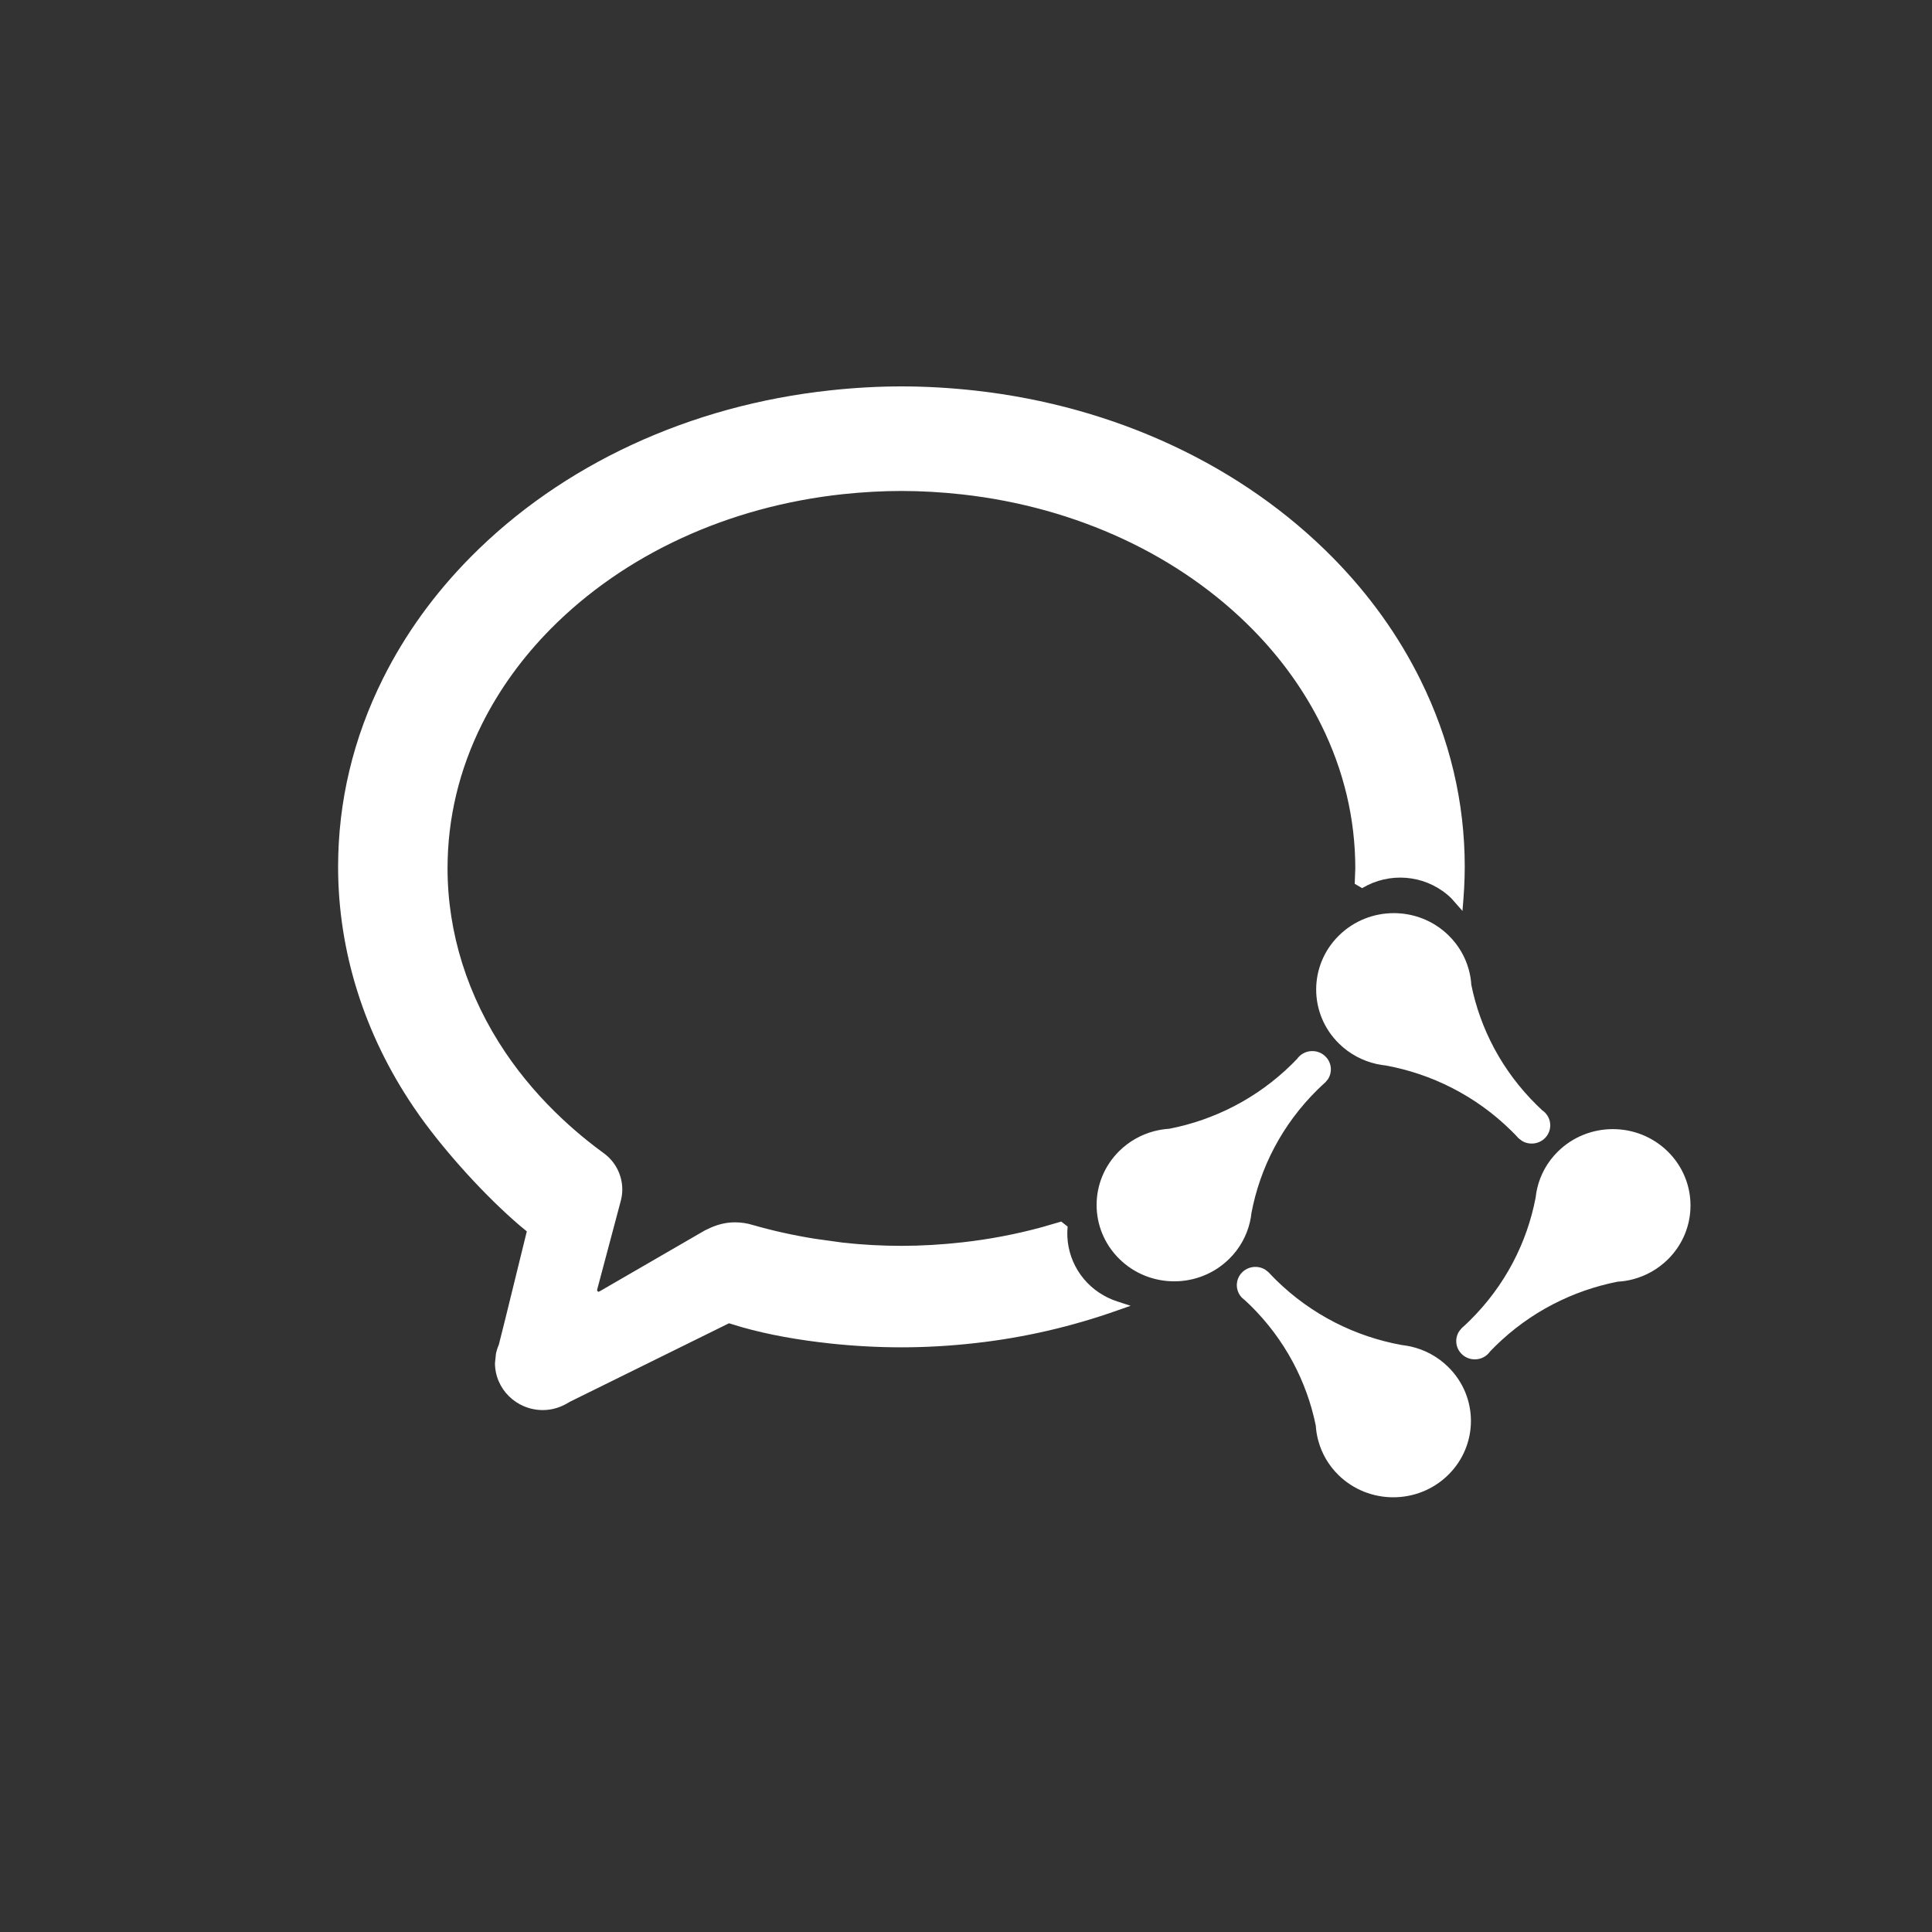 <?xml version="1.0" encoding="UTF-8"?>
<svg width="40px" height="40px" viewBox="0 0 40 40" version="1.1" xmlns="http://www.w3.org/2000/svg" xmlns:xlink="http://www.w3.org/1999/xlink">
    <rect x="0" y="0" width="40" height="40" fill="#333333" stroke="none"/>
    <!-- Generator: Sketch 57.1 (83088) - https://sketch.com -->
    <title>icons_outlined_wxwork_logo</title>
    <desc>Created with Sketch.</desc>
    <g id="icons_outlined_wxwork_logo" stroke="none" stroke-width="1" fill="none" fill-rule="evenodd">
        <g id="编组"></g>
        <path d="M26.194,26.286 L26.263,26.34 L26.34,26.421 L26.418,26.5 C27.154,27.223 28.063,27.672 29.015,27.846 C29.047,27.85 29.08,27.854 29.112,27.86 C29.144,27.865 29.176,27.871 29.208,27.878 C29.492,27.942 29.762,28.083 29.983,28.301 C30.611,28.918 30.611,29.919 29.983,30.537 C29.355,31.154 28.337,31.154 27.709,30.537 C27.504,30.335 27.367,30.093 27.296,29.836 C27.28,29.781 27.268,29.725 27.259,29.669 C27.251,29.618 27.245,29.567 27.242,29.516 C27.056,28.603 26.604,27.732 25.885,27.024 C25.848,26.988 25.811,26.953 25.773,26.919 C25.755,26.906 25.737,26.891 25.72,26.875 C25.71,26.865 25.701,26.855 25.693,26.845 C25.57,26.697 25.579,26.478 25.72,26.34 C25.848,26.214 26.046,26.196 26.194,26.286 Z M18.663,8 C19.16,8 19.675,8.029 20.195,8.087 C23.093,8.411 25.725,9.643 27.606,11.557 C28.351,12.315 28.958,13.163 29.409,14.076 C30.017,15.304 30.326,16.607 30.326,17.948 C30.326,18.094 30.321,18.243 30.313,18.394 L30.298,18.622 L30.279,18.86 L30.051,18.601 C29.587,18.146 28.886,18.045 28.314,18.327 L28.202,18.388 L28.048,18.298 L28.06,17.979 C28.06,16.954 27.823,15.955 27.356,15.011 C27.003,14.298 26.528,13.635 25.941,13.038 C24.426,11.497 22.29,10.502 19.926,10.237 C19.496,10.189 19.071,10.165 18.663,10.165 C18.275,10.165 17.868,10.187 17.454,10.231 C15.079,10.485 12.93,11.476 11.403,13.019 C10.815,13.614 10.336,14.276 9.981,14.987 C9.506,15.937 9.266,16.944 9.266,17.979 C9.266,19.313 9.681,20.633 10.469,21.798 C10.802,22.291 11.2,22.753 11.656,23.179 C11.824,23.335 11.992,23.481 12.162,23.617 C12.276,23.709 12.386,23.792 12.495,23.872 C12.739,24.046 12.884,24.329 12.884,24.629 C12.884,24.723 12.869,24.806 12.84,24.91 L12.362,26.706 C12.362,26.728 12.378,26.745 12.395,26.745 L12.437,26.723 L14.589,25.477 L14.629,25.458 C14.826,25.357 15.019,25.307 15.216,25.307 C15.344,25.307 15.469,25.326 15.585,25.362 C15.998,25.481 16.429,25.576 16.871,25.647 L17.455,25.728 C17.855,25.772 18.262,25.794 18.663,25.794 C19.072,25.794 19.497,25.769 19.926,25.721 C20.483,25.659 21.032,25.554 21.57,25.408 L21.972,25.291 L22.104,25.395 C22.048,25.971 22.336,26.532 22.854,26.823 C22.913,26.856 22.973,26.885 23.035,26.91 L23.129,26.944 L23.408,27.035 L23.131,27.132 C22.181,27.468 21.198,27.695 20.195,27.807 C19.675,27.866 19.16,27.895 18.663,27.895 C18.175,27.895 17.681,27.868 17.195,27.816 C16.531,27.744 15.918,27.636 15.364,27.479 L15.093,27.397 L11.805,29.019 L11.729,29.063 C11.577,29.148 11.411,29.194 11.239,29.194 C10.692,29.194 10.248,28.758 10.248,28.22 L10.267,28.038 L10.272,28.009 C10.282,27.967 10.294,27.926 10.307,27.891 L10.327,27.843 L10.46,27.314 L10.907,25.494 L10.766,25.378 C10.058,24.773 9.256,23.892 8.702,23.121 L8.558,22.913 C7.539,21.406 7,19.689 7,17.948 C7,16.595 7.313,15.281 7.931,14.045 C8.386,13.133 8.996,12.288 9.745,11.532 C11.639,9.617 14.286,8.392 17.196,8.081 C17.696,8.027 18.189,8 18.663,8 Z M34.529,23.84 C35.157,24.458 35.157,25.459 34.529,26.077 C34.324,26.278 34.078,26.414 33.817,26.484 C33.761,26.499 33.704,26.511 33.647,26.52 C33.595,26.528 33.543,26.533 33.491,26.536 C32.563,26.719 31.677,27.164 30.958,27.871 C30.921,27.907 30.886,27.944 30.85,27.981 C30.837,27.999 30.823,28.017 30.806,28.033 C30.796,28.043 30.786,28.052 30.776,28.06 C30.625,28.18 30.403,28.172 30.262,28.033 C30.131,27.904 30.115,27.705 30.213,27.558 L30.262,27.499 L30.344,27.424 L30.424,27.347 C31.16,26.623 31.616,25.728 31.794,24.793 C31.797,24.761 31.802,24.729 31.807,24.697 C31.812,24.666 31.819,24.634 31.826,24.603 C31.891,24.323 32.034,24.058 32.256,23.84 C32.883,23.223 33.901,23.223 34.529,23.84 Z M27.441,21.872 C27.573,22.001 27.589,22.201 27.491,22.348 L27.441,22.407 C27.387,22.457 27.332,22.507 27.279,22.559 C26.544,23.283 26.087,24.177 25.91,25.113 C25.907,25.145 25.902,25.177 25.897,25.209 C25.891,25.24 25.885,25.272 25.878,25.303 C25.812,25.582 25.669,25.848 25.448,26.065 C24.82,26.683 23.802,26.683 23.175,26.065 C22.547,25.448 22.547,24.447 23.175,23.829 C23.38,23.628 23.626,23.492 23.887,23.422 C23.943,23.407 24,23.395 24.057,23.386 C24.108,23.378 24.161,23.373 24.213,23.369 C25.141,23.187 26.026,22.742 26.746,22.034 C26.782,21.999 26.818,21.962 26.853,21.925 C26.866,21.907 26.881,21.889 26.898,21.872 C26.907,21.863 26.917,21.854 26.928,21.846 C27.079,21.725 27.301,21.734 27.441,21.872 Z M29.994,19.369 C30.199,19.571 30.337,19.813 30.408,20.07 C30.423,20.125 30.436,20.18 30.445,20.236 C30.453,20.287 30.459,20.339 30.462,20.39 C30.647,21.303 31.1,22.174 31.819,22.881 C31.856,22.917 31.893,22.953 31.93,22.987 L31.958,23.008 L31.984,23.031 L32.011,23.061 C32.133,23.209 32.124,23.427 31.984,23.566 C31.855,23.692 31.658,23.71 31.51,23.62 L31.44,23.566 L31.364,23.485 L31.285,23.406 C30.55,22.683 29.64,22.234 28.689,22.059 C28.656,22.056 28.624,22.052 28.592,22.046 C28.56,22.041 28.528,22.035 28.496,22.028 C28.212,21.963 27.942,21.823 27.721,21.605 C27.093,20.988 27.093,19.986 27.721,19.369 C28.349,18.751 29.366,18.751 29.994,19.369 Z" id="形状结合" fill="#FFFFFF"></path>
    </g>
</svg>